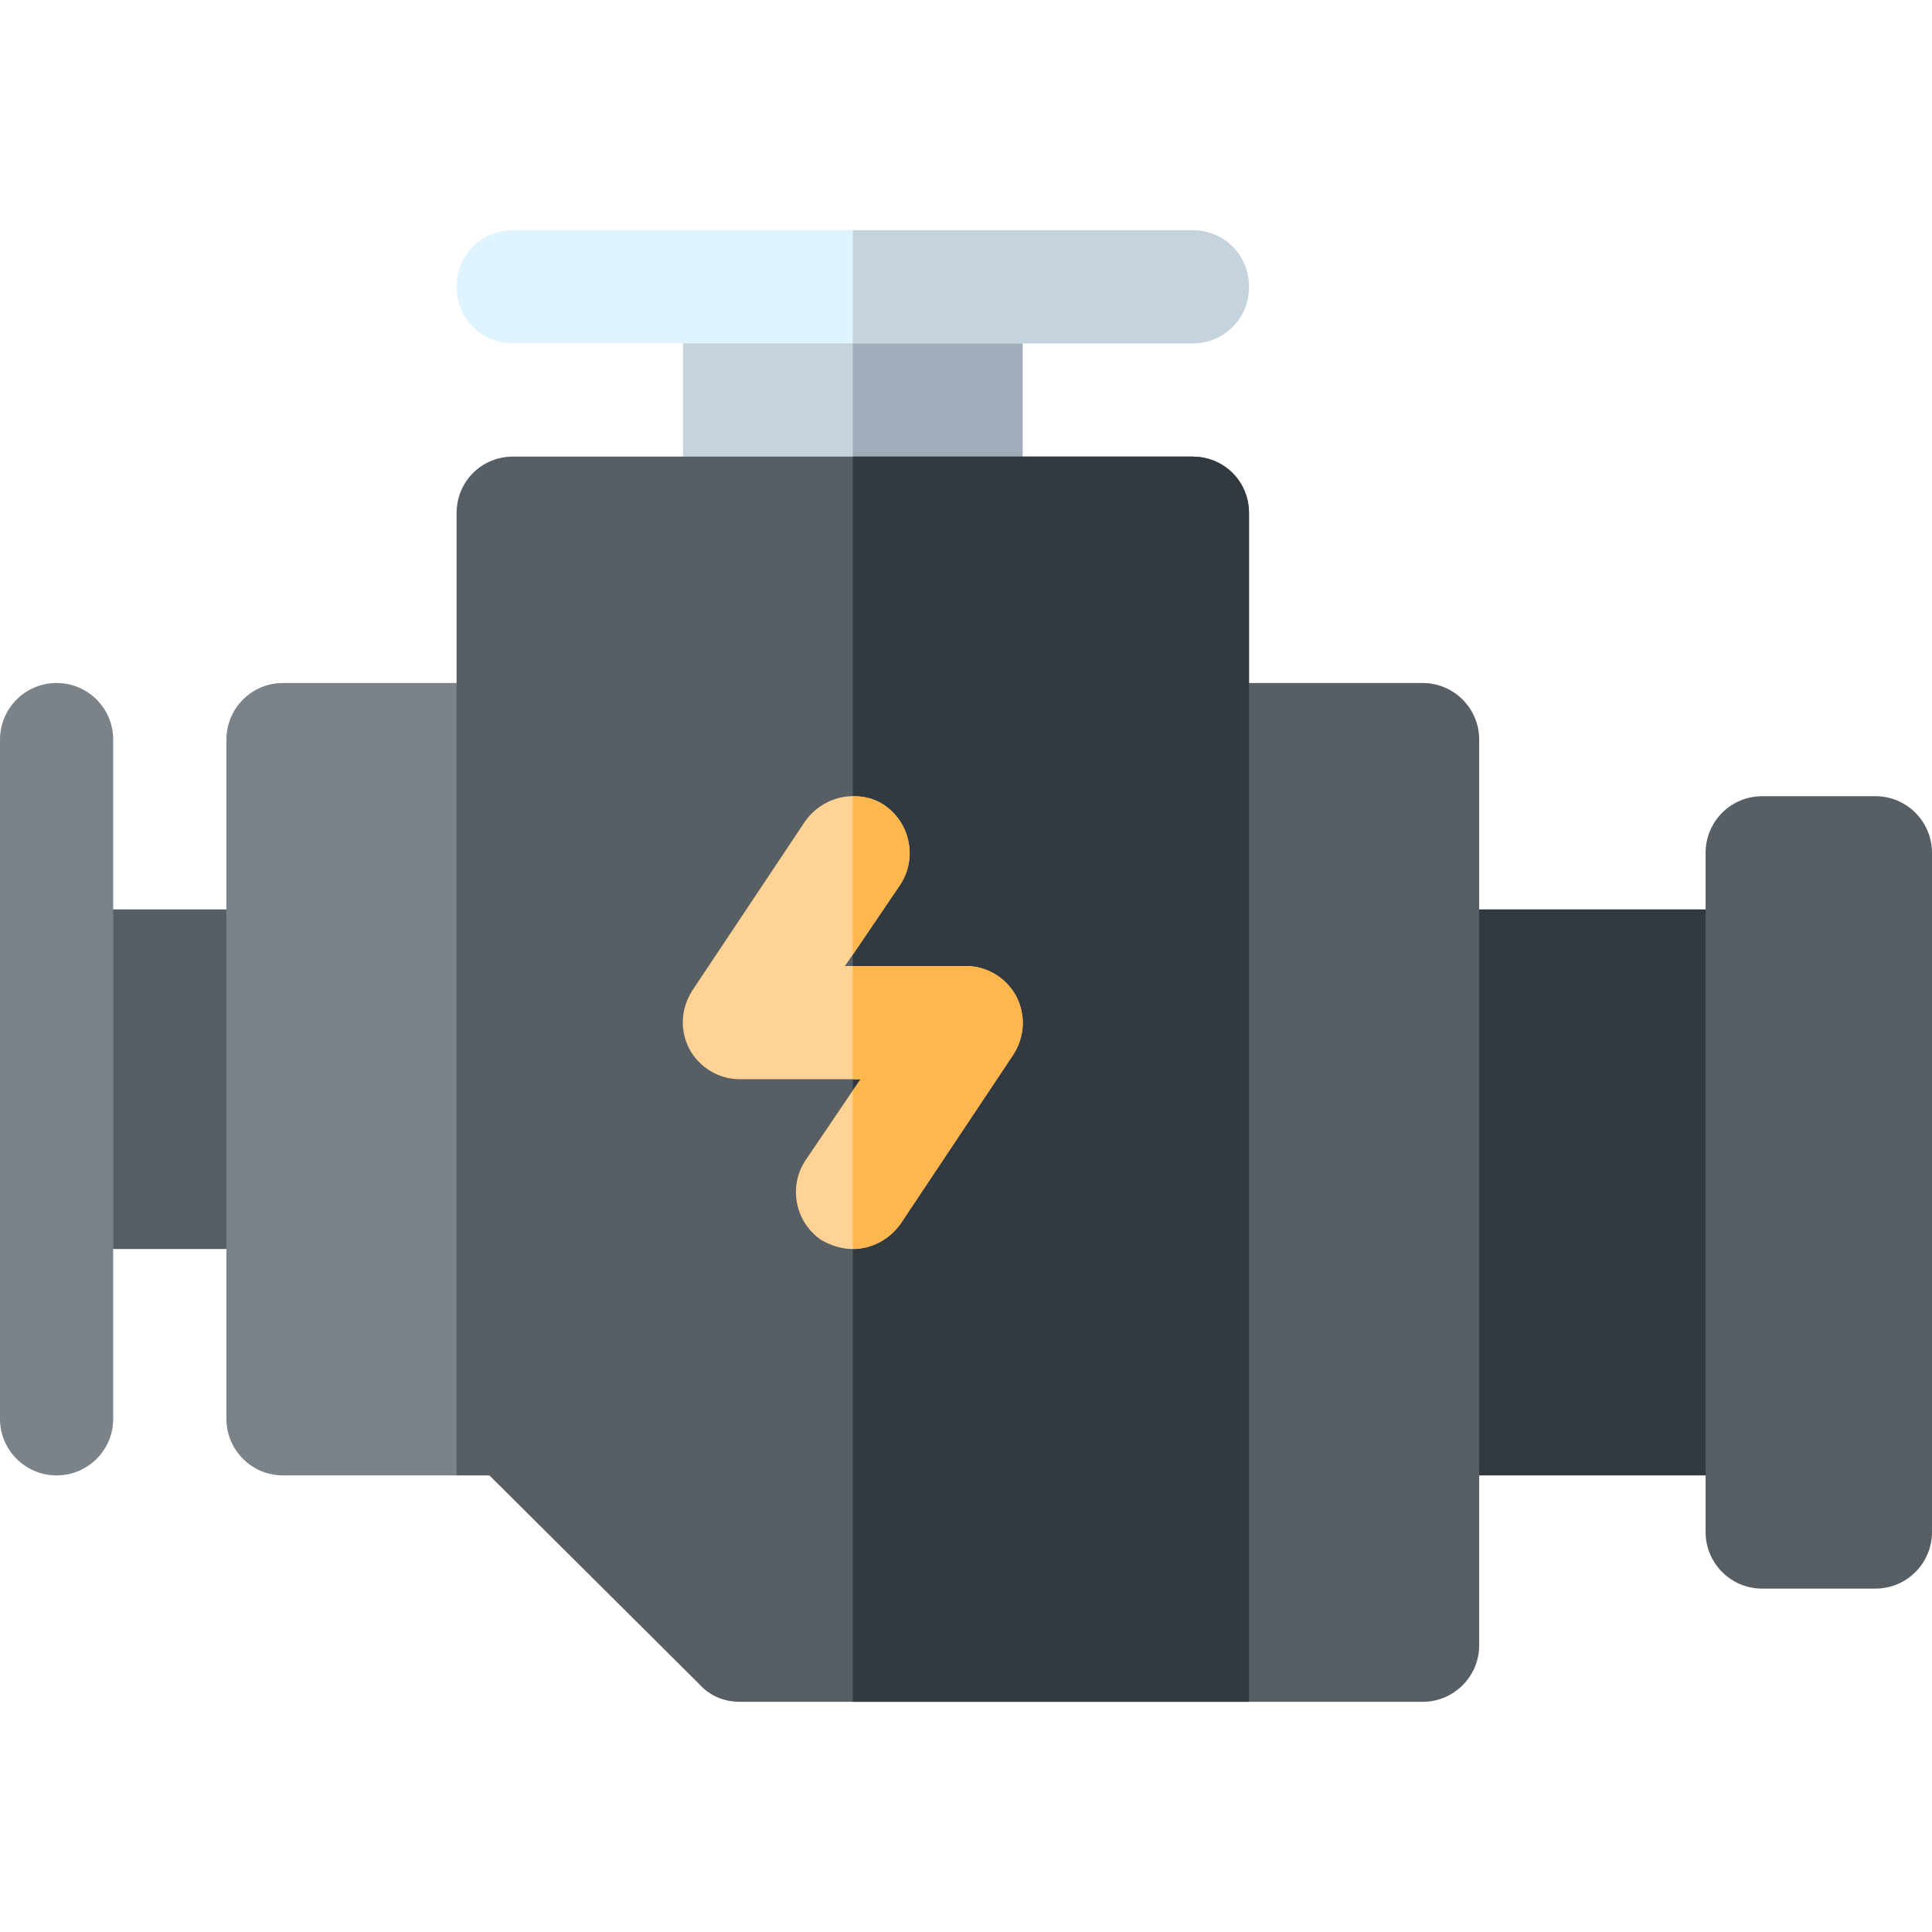 <svg xmlns="http://www.w3.org/2000/svg" height="512pt" viewBox="0 -61 512 512" width="512pt"><path d="m181 15h90v60h-90zm0 0" fill="#c5d3dd"/><path d="m226 15h45v60h-45zm0 0" fill="#9facba"/><path d="m15 180h91v90H15zm0 0" fill="#575f64"/><path d="m362 180h120v150H362zm0 0" fill="#32393f"/><path d="m377 120h-46l-30 30v210l30 30h46c8.289.0 15-6.711 15-15V135c0-8.289-6.711-15-15-15zm0 0" fill="#575f64"/><path d="m331 75v315H196c-3.898.0-7.801-1.5-10.5-4.5L129.699 330H121l-31-25.199V150l31-30V75c0-8.402 6.598-15 15-15h180c8.402.0 15 6.598 15 15zm0 0" fill="#575f64"/><path d="m331 75v315H226V60h90c8.402.0 15 6.598 15 15zm0 0" fill="#32393f"/><path d="m15 330c-8.289.0-15-6.711-15-15V135c0-8.289 6.711-15 15-15s15 6.711 15 15v180c0 8.289-6.711 15-15 15zm0 0" fill="#7c8388"/><path d="m331 15c0 8.398-6.598 15-15 15H136c-8.402.0-15-6.602-15-15 0-8.402 6.598-15 15-15h180c8.402.0 15 6.598 15 15zm0 0" fill="#e0f4ff"/><path d="m268.598 218.398-30 45C235.602 267.598 230.801 270 226 270c-3 0-5.699-.902-8.402-2.402-6.898-4.797-8.699-14.098-4.199-21L226 228l2.098-3H196c-5.398.0-10.5-3-13.199-7.801-2.703-5.098-2.402-10.801.602-15.602l30-45C216.398 152.398 221.199 150 226 150c3 0 5.699.598 8.402 2.398 6.898 4.801 8.699 14.102 4.199 21L226 192l-2.102 3H256c5.398.0 10.5 3 13.199 7.801 2.703 5.098 2.402 10.801-.602 15.598zm0 0" fill="#ffd396"/><path d="m316 30h-90V0h90c8.402.0 15 6.598 15 15 0 8.398-6.598 15-15 15zm0 0" fill="#c5d3dd"/><path d="m238.598 173.398L226 192v-42c3 0 5.699.598 8.402 2.398 6.898 4.801 8.699 14.102 4.195 21zm0 0" fill="#ffb64c"/><path d="m268.598 218.398-30 45C235.602 267.598 230.801 270 226 270v-42l2.102-3H226v-30h30c5.398.0 10.5 3 13.199 7.801 2.703 5.098 2.402 10.801-.602 15.598zm0 0" fill="#ffb64c"/><path d="m75 120c-8.289.0-15 6.711-15 15v180c0 8.289 6.711 15 15 15h46V120zm0 0" fill="#7c8388"/><path d="m497 360h-30c-8.289.0-15-6.711-15-15V165c0-8.289 6.711-15 15-15h30c8.289.0 15 6.711 15 15v180c0 8.289-6.711 15-15 15zm0 0" fill="#575f64"/></svg>